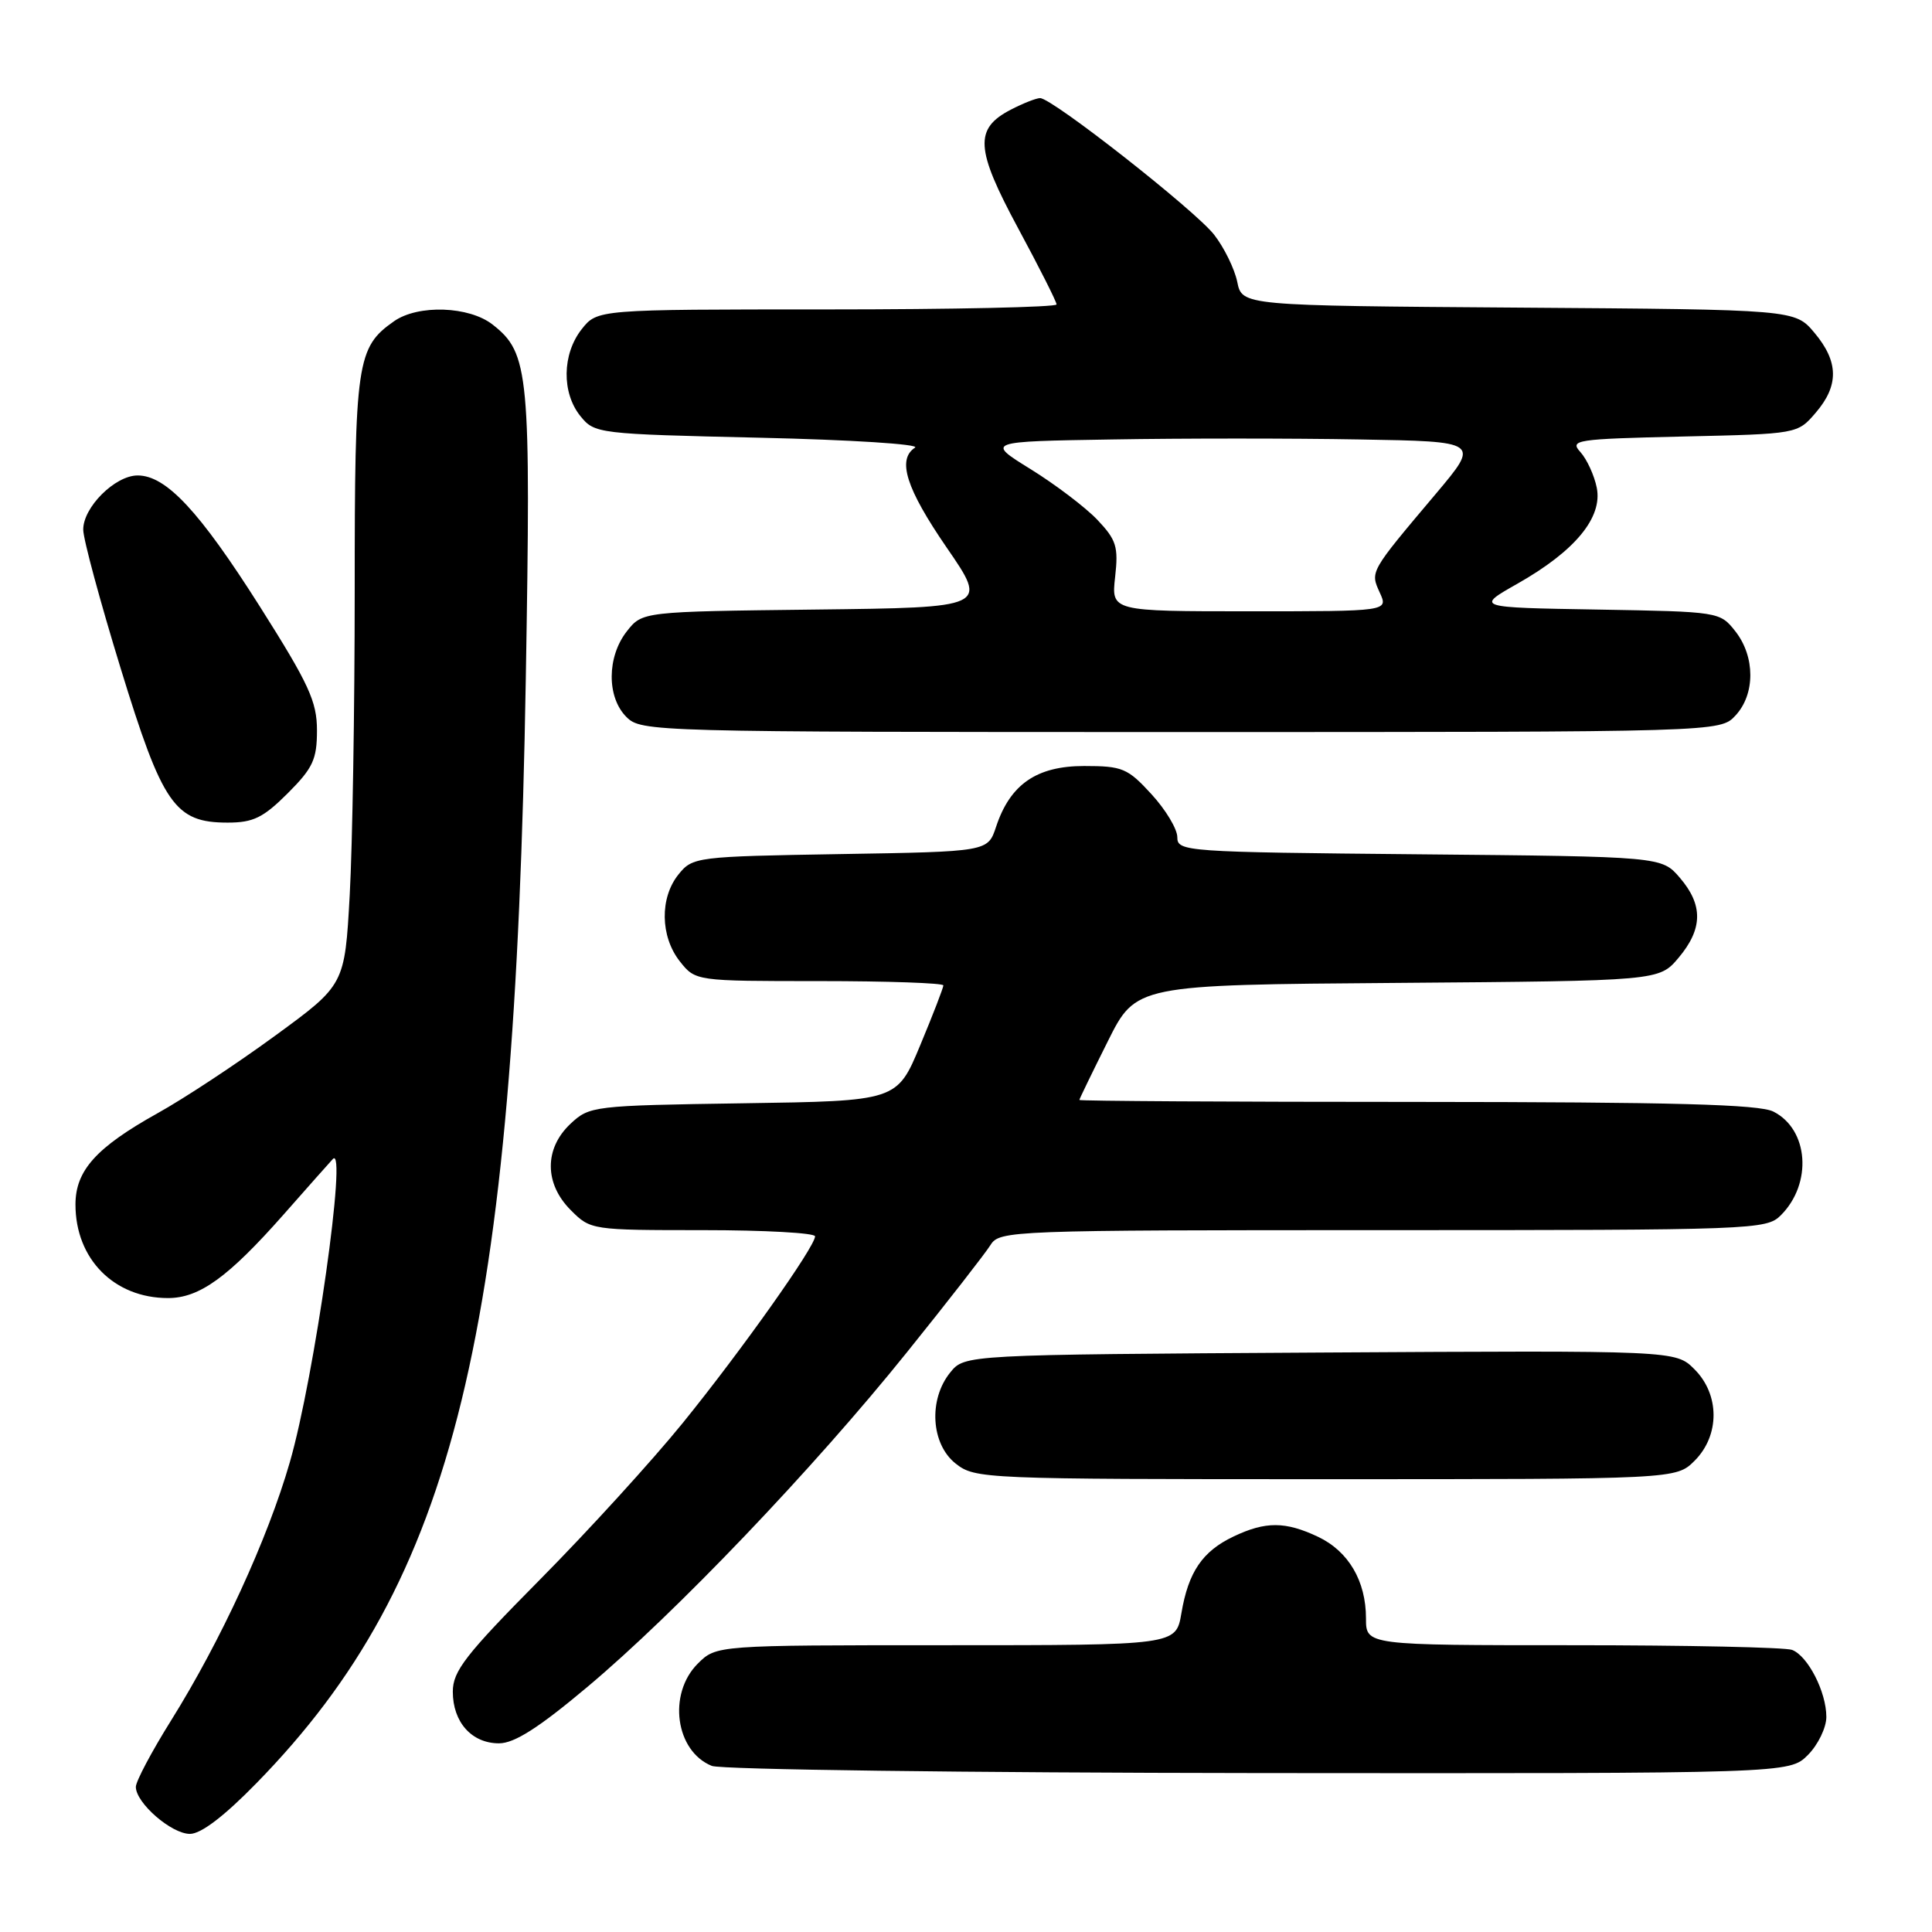 <?xml version="1.0" encoding="UTF-8" standalone="no"?>
<!DOCTYPE svg PUBLIC "-//W3C//DTD SVG 1.1//EN" "http://www.w3.org/Graphics/SVG/1.1/DTD/svg11.dtd" >
<svg xmlns="http://www.w3.org/2000/svg" xmlns:xlink="http://www.w3.org/1999/xlink" version="1.1" viewBox="0 0 256 256">
 <g >
 <path fill="currentColor"
d=" M 34.01 236.25 C 60.29 209.35 68.21 176.85 69.67 89.98 C 70.36 49.40 70.12 46.81 65.29 43.02 C 62.17 40.56 55.41 40.33 52.22 42.56 C 47.27 46.03 47.00 47.88 47.00 78.29 C 47.00 93.91 46.70 112.04 46.34 118.59 C 45.68 130.50 45.68 130.50 36.45 137.24 C 31.38 140.95 24.36 145.58 20.86 147.52 C 12.74 152.05 10.00 155.10 10.00 159.61 C 10.00 166.82 15.12 172.00 22.26 172.00 C 26.43 172.00 30.23 169.25 37.58 160.93 C 40.70 157.39 43.63 154.08 44.10 153.58 C 46.06 151.45 41.66 182.50 38.40 193.76 C 35.46 203.95 29.27 217.40 22.67 227.97 C 20.10 232.08 18.00 236.04 18.00 236.77 C 18.00 238.90 22.71 243.00 25.17 243.00 C 26.64 243.00 29.73 240.64 34.01 236.25 Z  M 239.55 232.55 C 240.90 231.20 242.00 228.92 242.00 227.50 C 242.00 224.19 239.56 219.43 237.46 218.62 C 236.56 218.28 223.50 218.00 208.42 218.00 C 181.00 218.00 181.00 218.00 181.00 214.45 C 181.00 209.49 178.69 205.55 174.64 203.63 C 170.32 201.59 167.70 201.57 163.46 203.59 C 159.33 205.55 157.46 208.29 156.54 213.77 C 155.82 218.00 155.82 218.00 125.37 218.00 C 94.91 218.00 94.91 218.00 92.45 220.45 C 88.45 224.46 89.50 232.05 94.32 233.99 C 95.52 234.48 128.13 234.90 166.80 234.94 C 237.09 235.00 237.09 235.00 239.55 232.55 Z  M 77.84 223.52 C 89.51 213.73 107.81 194.57 120.16 179.20 C 125.60 172.44 130.59 166.03 131.26 164.95 C 132.45 163.06 133.98 163.00 183.24 163.00 C 232.45 163.00 234.06 162.94 235.97 161.03 C 240.18 156.82 239.66 149.65 234.98 147.29 C 233.10 146.33 221.66 146.03 187.75 146.01 C 163.14 146.01 143.01 145.89 143.02 145.75 C 143.03 145.61 144.72 142.12 146.78 138.00 C 150.52 130.50 150.52 130.50 185.18 130.24 C 219.84 129.97 219.84 129.97 222.42 126.91 C 225.64 123.08 225.69 119.92 222.59 116.31 C 220.18 113.50 220.18 113.50 188.09 113.20 C 156.97 112.91 156.00 112.84 156.00 110.93 C 156.00 109.85 154.46 107.29 152.58 105.24 C 149.42 101.79 148.73 101.50 143.66 101.50 C 137.35 101.50 133.84 103.93 131.98 109.57 C 130.89 112.85 130.89 112.85 111.36 113.17 C 92.22 113.49 91.78 113.55 89.91 115.86 C 87.41 118.95 87.48 124.07 90.07 127.37 C 92.15 130.00 92.15 130.00 108.57 130.00 C 117.61 130.00 125.00 130.26 125.00 130.57 C 125.00 130.88 123.62 134.46 121.93 138.51 C 118.86 145.89 118.86 145.89 98.51 146.19 C 78.54 146.49 78.11 146.55 75.58 148.92 C 72.10 152.20 72.12 156.85 75.64 160.36 C 78.25 162.98 78.41 163.00 93.14 163.00 C 101.31 163.00 108.00 163.37 108.00 163.82 C 108.00 165.19 98.25 178.95 90.47 188.55 C 86.43 193.53 77.93 202.86 71.57 209.28 C 61.67 219.28 60.00 221.43 60.00 224.16 C 60.00 228.20 62.51 231.00 66.12 231.00 C 68.16 231.00 71.39 228.94 77.84 223.52 Z  M 224.55 193.55 C 227.90 190.19 227.89 184.79 224.52 181.43 C 222.03 178.94 222.03 178.94 174.93 179.22 C 127.82 179.50 127.82 179.50 125.91 181.86 C 123.00 185.45 123.36 191.35 126.63 193.93 C 129.21 195.96 130.24 196.00 175.68 196.00 C 222.09 196.00 222.09 196.00 224.55 193.55 Z  M 38.12 105.12 C 41.47 101.77 42.00 100.62 42.00 96.78 C 42.00 92.96 40.94 90.65 34.46 80.41 C 26.43 67.74 22.02 63.00 18.24 63.00 C 15.24 63.00 10.99 67.24 11.03 70.20 C 11.04 71.47 13.27 79.70 15.97 88.50 C 21.54 106.66 23.16 109.00 30.17 109.00 C 33.56 109.00 34.88 108.35 38.12 105.12 Z  M 229.96 94.81 C 232.59 91.99 232.58 87.01 229.95 83.66 C 227.90 81.06 227.82 81.05 211.70 80.77 C 195.50 80.50 195.50 80.50 201.09 77.33 C 208.69 73.02 212.37 68.58 211.58 64.63 C 211.25 62.98 210.27 60.86 209.42 59.91 C 207.95 58.29 208.75 58.17 223.02 57.84 C 238.18 57.50 238.18 57.50 240.59 54.69 C 243.69 51.08 243.64 47.92 240.42 44.09 C 237.84 41.02 237.84 41.02 201.21 40.76 C 164.58 40.50 164.58 40.50 163.94 37.34 C 163.58 35.61 162.20 32.79 160.87 31.09 C 158.33 27.85 139.42 13.00 137.82 13.00 C 137.32 13.00 135.58 13.68 133.96 14.52 C 129.07 17.05 129.23 19.71 134.91 30.25 C 137.71 35.44 140.00 39.98 140.00 40.34 C 140.00 40.70 126.31 41.00 109.57 41.00 C 79.15 41.00 79.15 41.00 77.07 43.63 C 74.48 46.93 74.41 52.05 76.91 55.14 C 78.79 57.46 79.20 57.51 100.66 58.00 C 112.67 58.27 121.94 58.86 121.25 59.31 C 118.84 60.87 120.05 64.71 125.45 72.57 C 130.91 80.50 130.91 80.50 108.01 80.77 C 85.12 81.04 85.12 81.04 83.06 83.65 C 80.41 87.03 80.38 92.38 83.00 95.00 C 84.96 96.96 86.33 97.00 156.46 97.00 C 227.92 97.00 227.92 97.00 229.96 94.81 Z  M 147.76 76.45 C 148.21 72.43 147.93 71.54 145.39 68.86 C 143.80 67.20 139.83 64.19 136.57 62.17 C 130.64 58.50 130.64 58.50 147.39 58.23 C 156.59 58.07 171.32 58.07 180.11 58.23 C 196.09 58.50 196.09 58.50 190.30 65.38 C 181.45 75.87 181.55 75.71 182.83 78.53 C 183.96 81.00 183.96 81.00 165.60 81.00 C 147.25 81.00 147.25 81.00 147.76 76.45 Z "/>
</g>
</svg>
